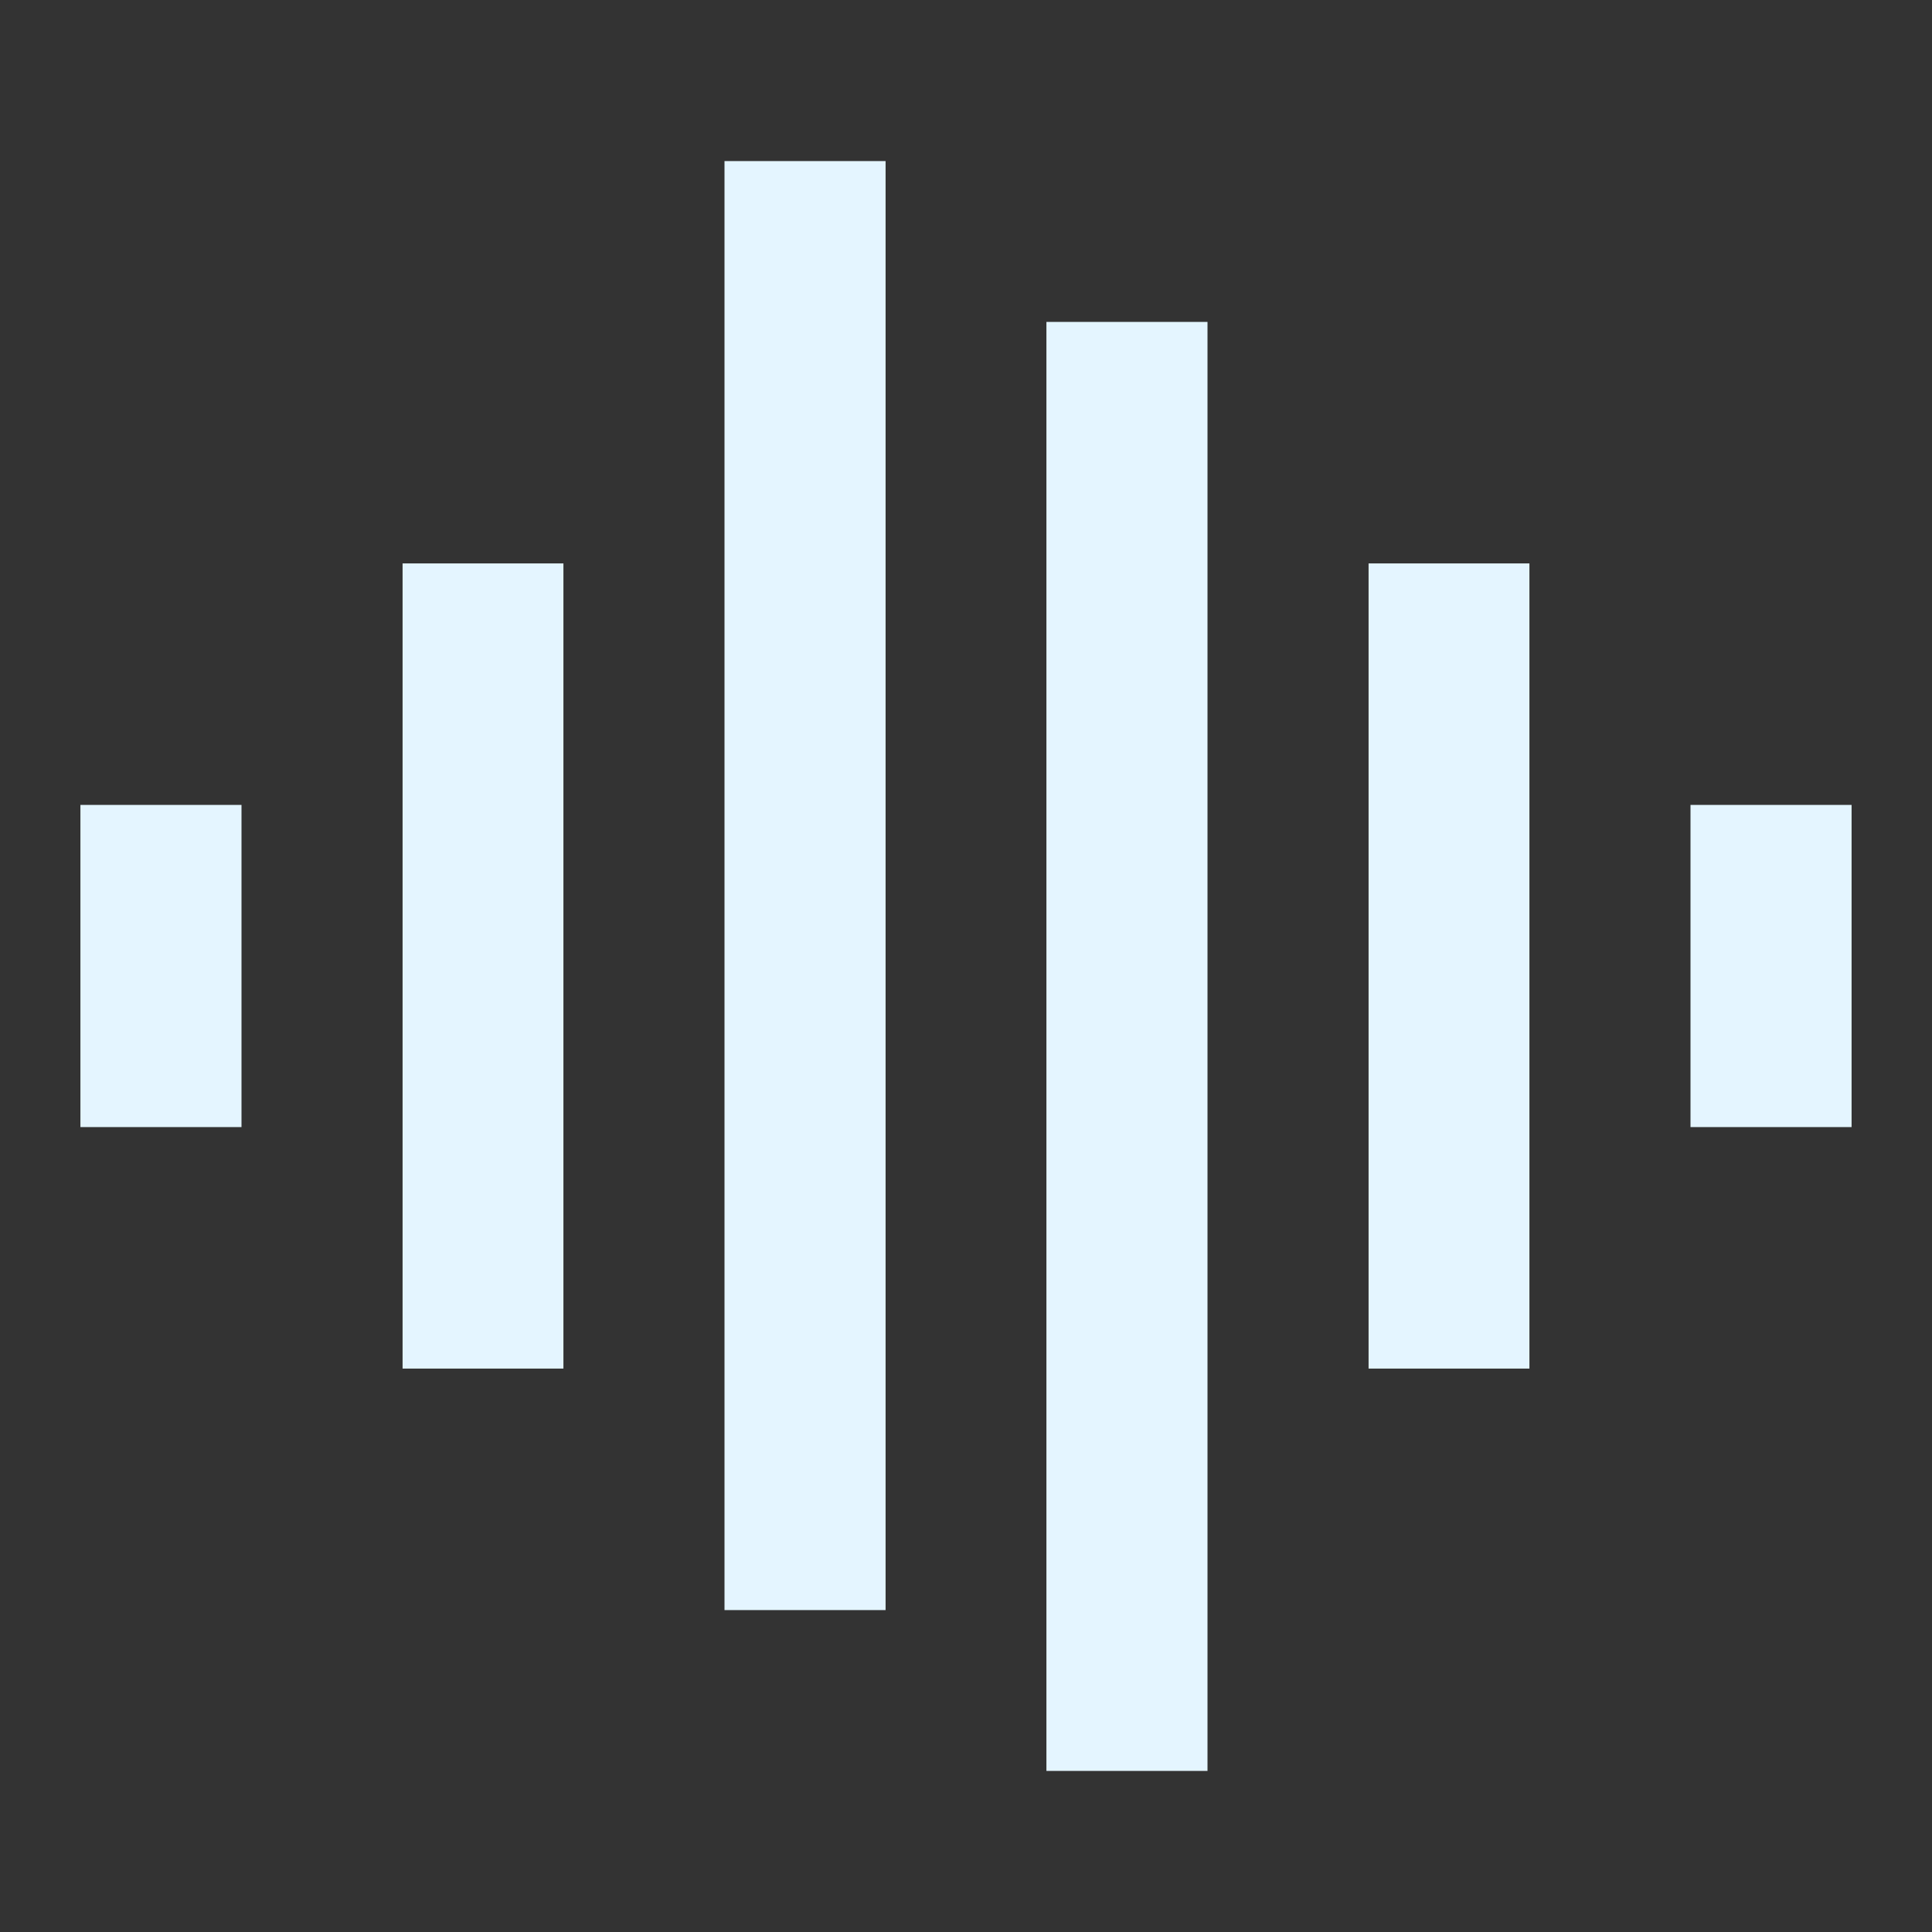 <svg width="8" height="8" viewBox="0 0 8 8" fill="none" xmlns="http://www.w3.org/2000/svg">
<rect x="0" y="0" width="8" height="8" fill="#333333" stroke="none"/>
<g clip-path="url(#clip0_1_64)">
<path d="M1.667 2.333H2.333V5.667H1.667V2.333ZM0.333 3.333H1V4.667H0.333V3.333ZM3 0.667H3.667V6.667H3V0.667ZM4.333 1.333H5V7.333H4.333V1.333ZM5.667 2.333H6.333V5.667H5.667V2.333ZM7 3.333H7.667V4.667H7V3.333Z" fill="#E4F5FF"/>
</g>
<defs>
<clipPath id="clip0_1_64">
<rect width="8" height="8" fill="white"/>
</clipPath>
</defs>
</svg>

